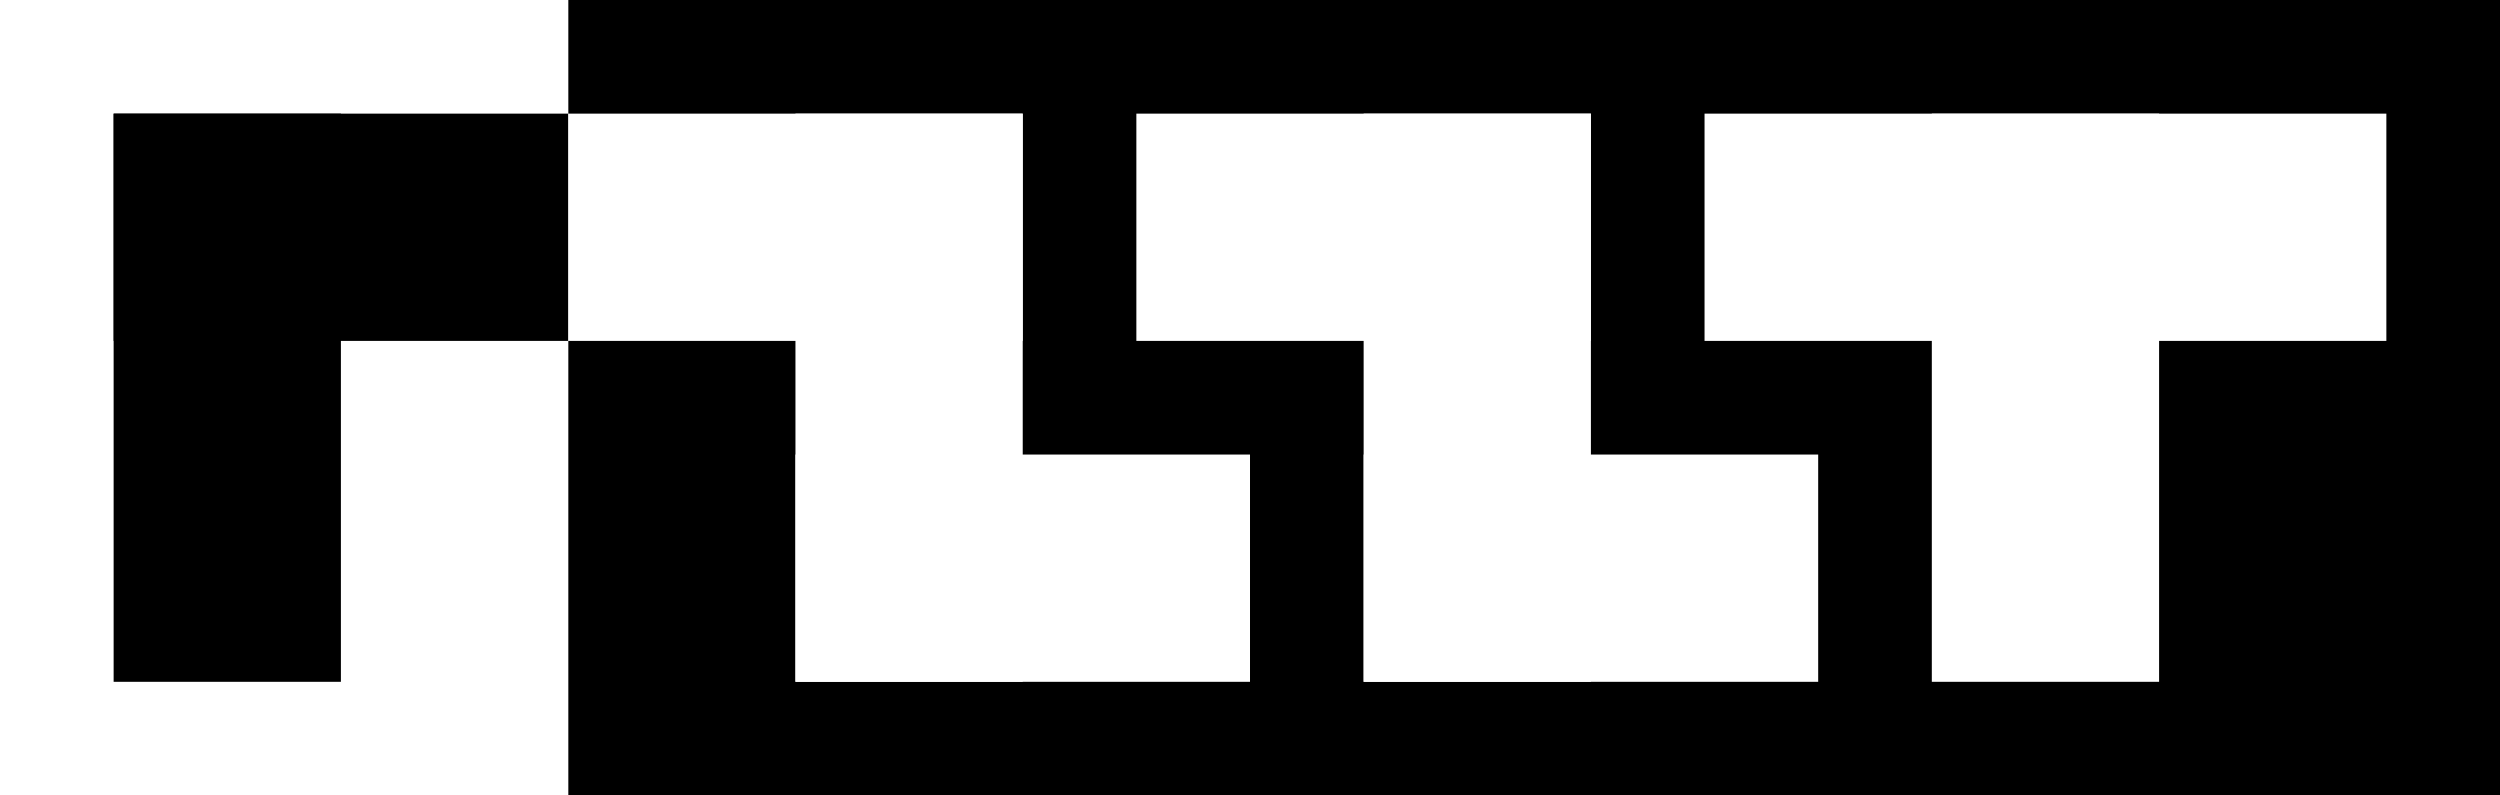 <?xml version="1.0" encoding="UTF-8" standalone="no"?>
<!DOCTYPE svg PUBLIC "-//W3C//DTD SVG 1.1//EN" "http://www.w3.org/Graphics/SVG/1.1/DTD/svg11.dtd">
<svg xmlns="http://www.w3.org/2000/svg" xmlns:xl="http://www.w3.org/1999/xlink" version="1.1" viewBox="0 113.386 311.811 99.213" width="311.811pt" height="99.213pt" xmlns:dc="http://purl.org/dc/elements/1.1/"><defs/><g stroke="none" stroke-opacity="1" stroke-dasharray="none" fill="none" fill-opacity="1"><title>Canvas 1</title><rect fill="white" width="1155" height="783"/><g><title>Layer 1</title><rect x="70.866" y="0" width="240.945" height="311.811" fill="black"/><rect x="-71054274e-22" y="0" width="70.866" height="311.811" fill="white"/><rect x="14.173" y="127.559" width="28.346" height="70.866" fill="black"/><rect x="14.173" y="127.559" width="56.693" height="28.346" fill="black"/><rect x="70.866" y="127.559" width="56.693" height="28.346" fill="white"/><rect x="99.213" y="127.559" width="28.346" height="70.866" fill="white"/><rect x="99.213" y="170.079" width="56.693" height="28.346" fill="white"/><rect x="141.732" y="127.559" width="56.693" height="28.346" fill="white"/><rect x="170.079" y="127.559" width="28.346" height="70.866" fill="white"/><rect x="170.079" y="170.079" width="56.693" height="28.346" fill="white"/><rect x="212.598" y="127.559" width="85.039" height="28.346" fill="white"/><rect x="240.945" y="127.559" width="28.346" height="70.866" fill="white"/></g></g></svg>
